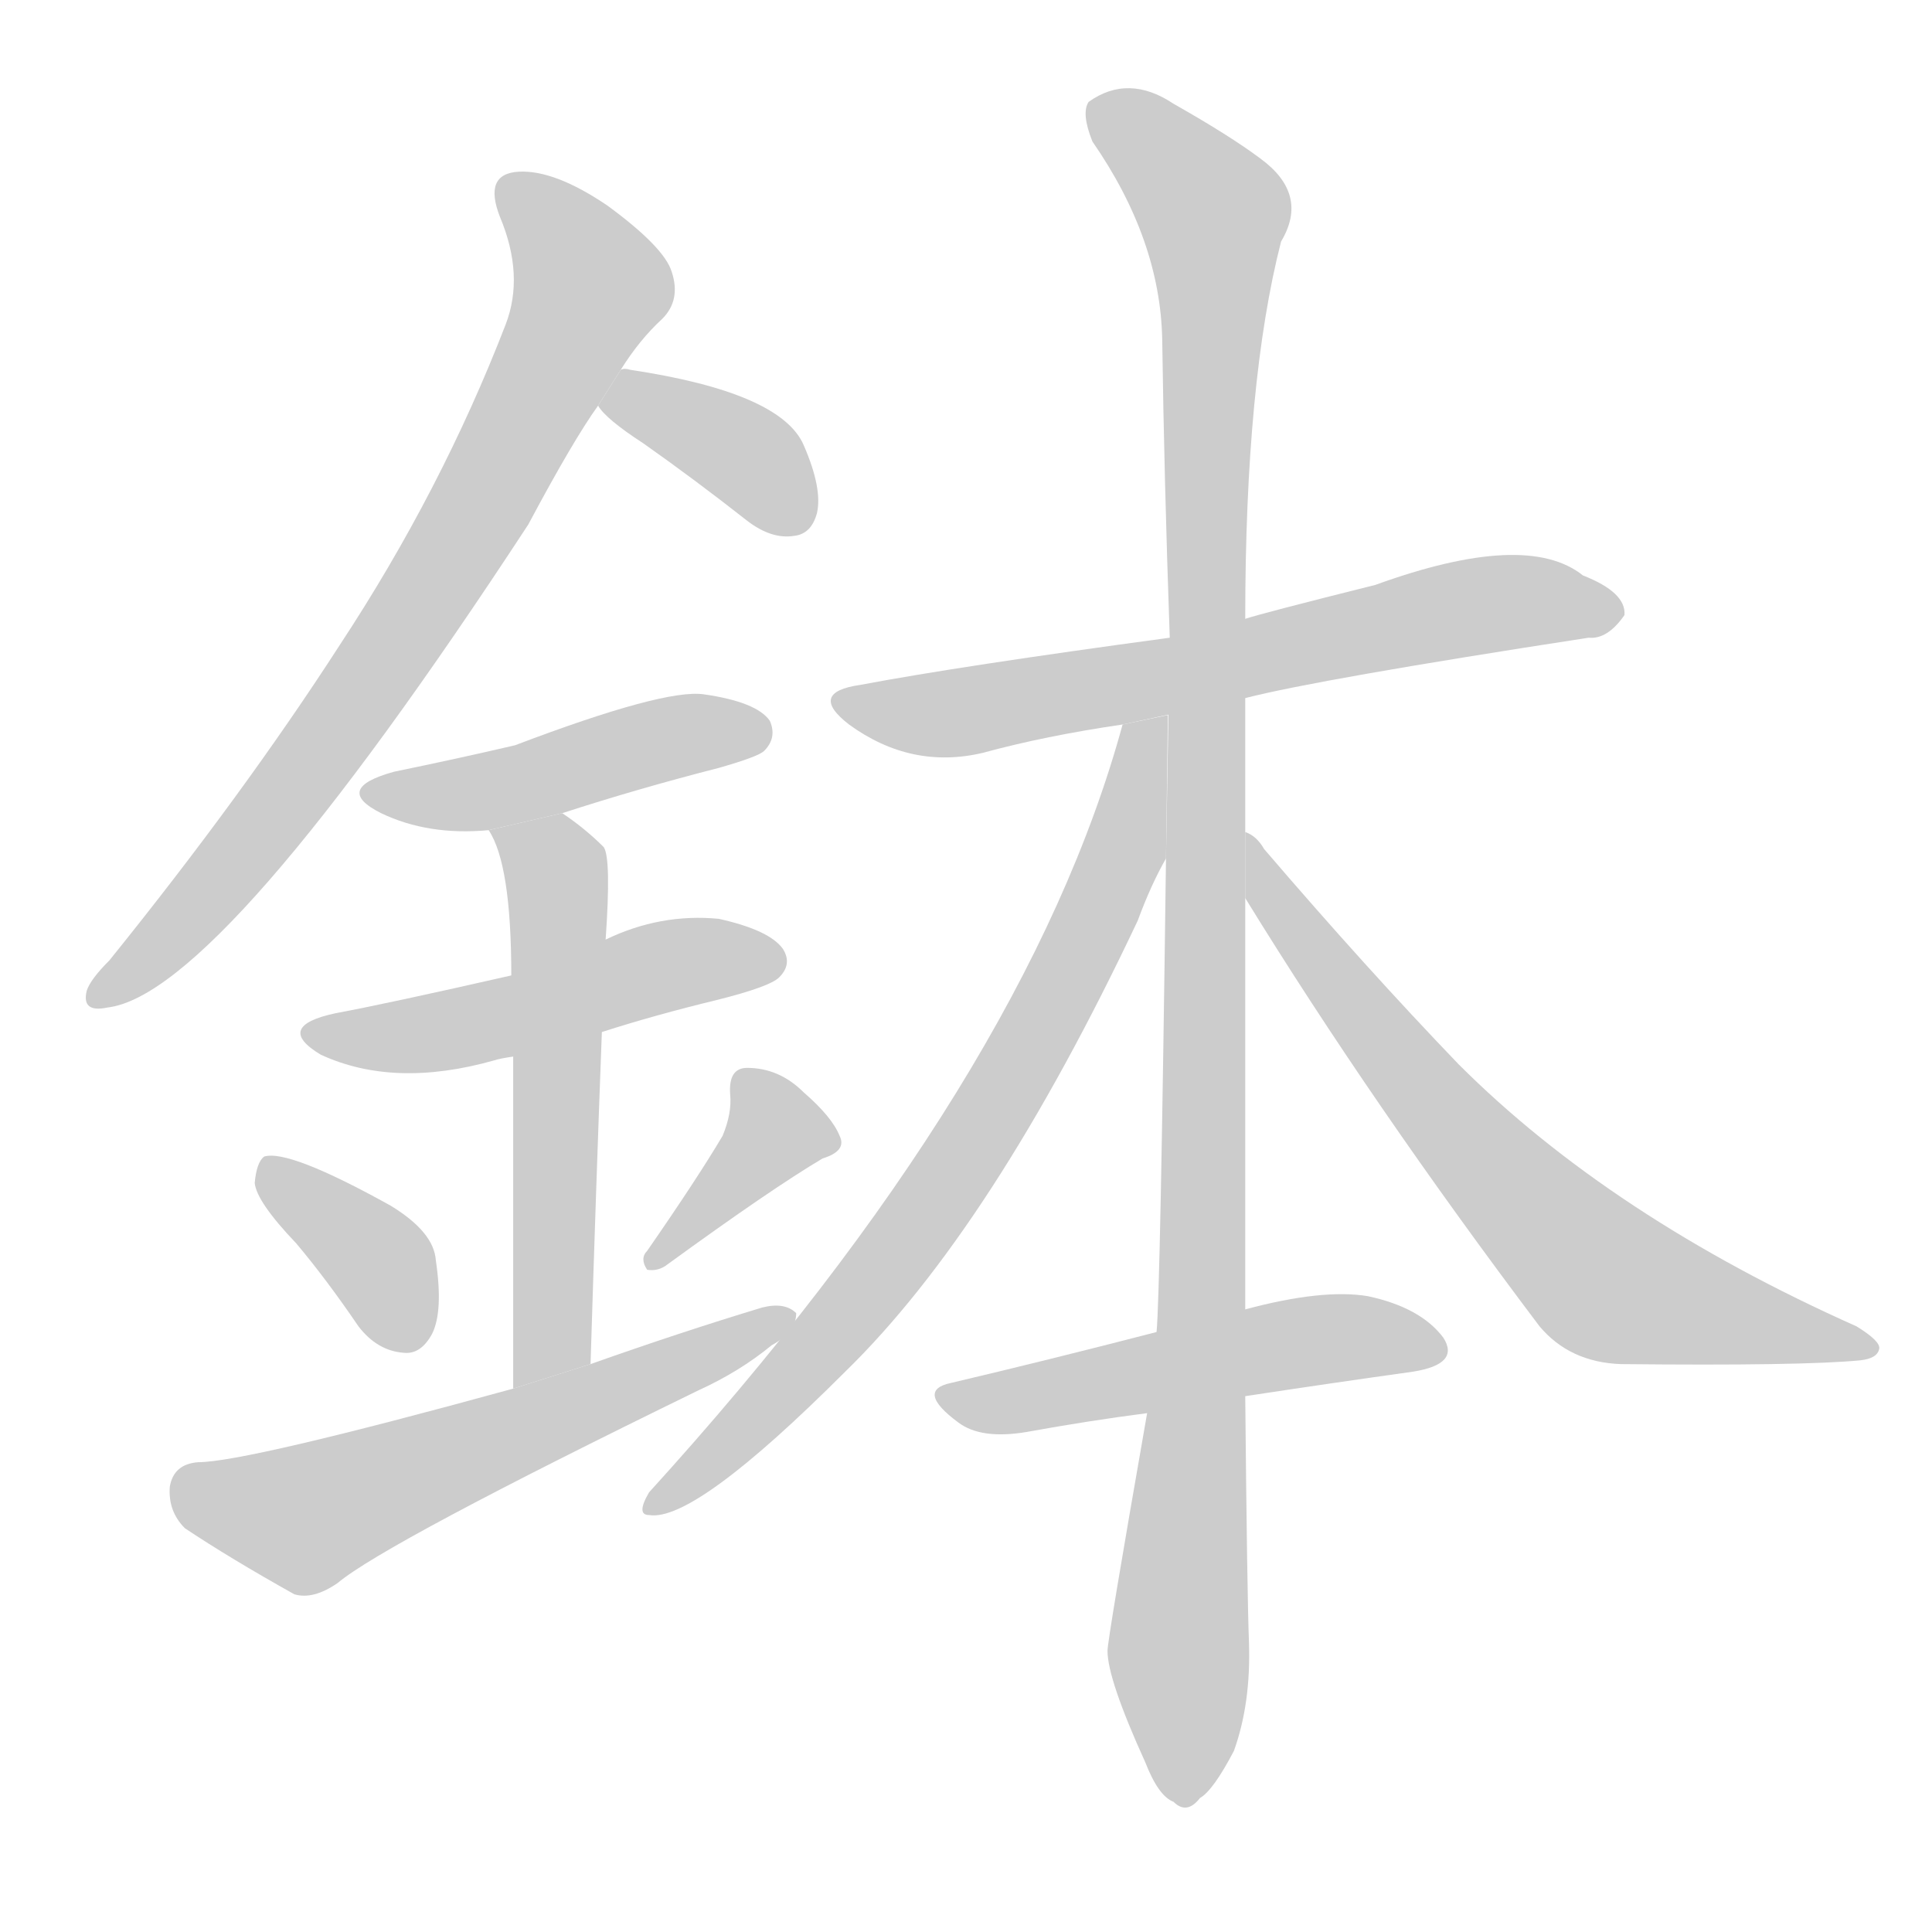 <!--
AnimCJK 2016-2018 Copyright Francois Mizessyn - https://github.com/parsimonhi/animCJK
Derived from:
    MakeMeAHanzi project - https://github.com/skishore/makemeahanzi
    Arphic PL KaitiM GB - https://apps.ubuntu.com/cat/applications/precise/fonts-arphic-gkai00mp/
    Arphic PL UKai - https://apps.ubuntu.com/cat/applications/fonts-arphic-ukai/
You can redistribute and/or modify this file under the terms of the Arphic Public License
as published by Arphic Technology Co., Ltd.
You should have received a copy of this license (the directory "APL") along with this file;
if not, see http://ftp.gnu.org/non-gnu/chinese-fonts-truetype/LICENSE.
-->
<svg id="z37474" class="acjk" version="1.1" viewBox="0 0 1024 1024" xmlns="http://www.w3.org/2000/svg" xmlns:xlink="http://www.w3.org/1999/xlink">
<style>
<![CDATA[
@keyframes z37474k {
	from {
		stroke:#ccc;
		stroke-dashoffset:3334;
	}
	1% {
		stroke:#c00;
		stroke-dashoffset:3334;
	}
	75% {
		stroke:#c00;
		stroke-dashoffset:0;
	}
	to {
		stroke:#000;
	}
}
#z37474 path[clip-path] {
	animation:z37474k 1s linear both;
	stroke-dasharray:3334;
	stroke-width:128;
	stroke-linecap:round;
	fill:none;
}
#z37474 path[clip-path="url(#z37474c1)"] {animation-delay:1s;}
#z37474 path[clip-path="url(#z37474c2)"] {animation-delay:2s;}
#z37474 path[clip-path="url(#z37474c3)"] {animation-delay:3s;}
#z37474 path[clip-path="url(#z37474c4)"] {animation-delay:4s;}
#z37474 path[clip-path="url(#z37474c5)"] {animation-delay:5s;}
#z37474 path[clip-path="url(#z37474c6)"] {animation-delay:6s;}
#z37474 path[clip-path="url(#z37474c7)"] {animation-delay:7s;}
#z37474 path[clip-path="url(#z37474c8)"] {animation-delay:8s;}
#z37474 path[clip-path="url(#z37474c9)"] {animation-delay:9s;}
#z37474 path[clip-path="url(#z37474c10)"] {animation-delay:10s;}
#z37474 path[clip-path="url(#z37474c11)"] {animation-delay:11s;}
#z37474 path[clip-path="url(#z37474c12)"] {animation-delay:12s;}
#z37474 path[clip-path="url(#z37474c13)"] {animation-delay:13s;}
#z37474 path {fill:#ccc;}
]]>
</style>
<path id="z37474d1" d="M329 196Q339 180 351 169Q361 159 356 144Q352 131 322 109Q294 90 275 91Q256 92 265 115Q278 146 268 172Q234 260 180 342Q129 421 58 509Q48 519 46 525Q43 537 57 534Q117 527 280 278Q304 233 317 215L329 196 Z"/>
<path id="z37474d2" d="M317 215Q321 222 341 235Q368 254 396 276Q409 286 421 284Q430 283 433 272Q436 259 426 236Q414 208 334 196Q331 195 329 196L317 215 Z"/>
<path id="z37474d3" d="M298 431Q338 418 381 407Q402 401 405 398Q412 391 408 382Q401 372 373 368Q352 365 273 395Q243 402 209 409Q176 418 202 431Q227 443 259 440L298 431 Z"/>
<path id="z37474d4" d="M319 547Q347 538 380 530Q408 523 413 518Q420 511 415 503Q408 493 381 487Q350 484 321 498L271 517Q205 532 178 537Q145 544 170 559Q209 577 262 562Q265 561 272 560L319 547 Z"/>
<path id="z37474d5" d="M313 723Q316 626 319 547L321 498Q324 455 320 449Q310 439 298 431L259 440Q271 458 271 517L272 560Q272 621 272 736L313 723 Z"/>
<path id="z37474d6" d="M157 659Q173 678 190 703Q200 716 214 717Q223 718 229 707Q235 695 231 668Q230 653 207 639Q153 609 140 613Q136 616 135 627Q136 637 157 659 Z"/>
<path id="z37474d7" d="M383 602Q370 624 343 663Q339 667 343 673Q349 674 354 670Q409 630 436 614Q449 610 445 602Q441 592 426 579Q413 566 396 566Q386 566 387 580Q388 590 383 602 Z"/>
<path id="z37474d8" d="M272 736Q130 775 105 775Q92 776 90 788Q89 801 98 810Q122 826 156 845Q166 848 179 839Q204 818 370 737Q392 727 409 713Q422 706 422 696Q416 690 404 693Q361 706 313 723L272 736 Z"/>
<path id="z37474d9" d="M660 370Q699 360 842 338Q852 339 861 326Q862 314 839 305Q809 281 729 310Q669 325 660 328L620 338Q509 353 456 363Q428 367 450 384Q483 408 521 399Q554 390 595 384L660 370 Z"/>
<path id="z37474d10" d="M660 441Q660 407 660 370L660 328Q660 202 679 128Q694 103 668 84Q652 72 622 55Q598 39 577 54Q573 60 579 75Q615 127 616 180Q617 253 620 338L618 455Q615 686 613 706L608 749Q587 869 587 875Q587 890 607 934Q614 952 622 955Q629 962 636 953Q643 949 654 928Q663 903 662 871Q661 846 660 740L660 694Q660 606 660 476L660 441 Z"/>
<path id="z37474d11" d="M595 384Q544 571 344 791Q337 803 344 803Q368 807 448 727Q526 651 603 488Q610 469 618 455L619 379L595 384 Z"/>
<path id="z37474d12" d="M660 476Q727 585 816 703Q832 722 859 723Q955 724 986 721Q995 720 996 715Q997 711 984 703Q854 645 773 564Q724 513 670 450Q666 443 660 441L660 476 Z"/>
<path id="z37474d13" d="M613 706Q555 721 504 733Q485 737 508 754Q520 763 544 759Q577 753 608 749L660 740Q706 733 749 727Q774 723 765 709Q753 693 725 687Q701 683 660 694L613 706 Z"/>
<defs>
	<clipPath id="z37474c1"><use xlink:href="#z37474d1"/></clipPath>
	<clipPath id="z37474c2"><use xlink:href="#z37474d2"/></clipPath>
	<clipPath id="z37474c3"><use xlink:href="#z37474d3"/></clipPath>
	<clipPath id="z37474c4"><use xlink:href="#z37474d4"/></clipPath>
	<clipPath id="z37474c5"><use xlink:href="#z37474d5"/></clipPath>
	<clipPath id="z37474c6"><use xlink:href="#z37474d6"/></clipPath>
	<clipPath id="z37474c7"><use xlink:href="#z37474d7"/></clipPath>
	<clipPath id="z37474c8"><use xlink:href="#z37474d8"/></clipPath>
	<clipPath id="z37474c9"><use xlink:href="#z37474d9"/></clipPath>
	<clipPath id="z37474c10"><use xlink:href="#z37474d10"/></clipPath>
	<clipPath id="z37474c11"><use xlink:href="#z37474d11"/></clipPath>
	<clipPath id="z37474c12"><use xlink:href="#z37474d12"/></clipPath>
	<clipPath id="z37474c13"><use xlink:href="#z37474d13"/></clipPath>
</defs>
<path pathLength="3333" clip-path="url(#z37474c1)" d="M269 100L314 148L307 171L191 368L54 530"/>
<path pathLength="3333" clip-path="url(#z37474c2)" d="M326 216L384 234L423 276"/>
<path pathLength="3333" clip-path="url(#z37474c3)" d="M197 418L403 387"/>
<path pathLength="3333" clip-path="url(#z37474c4)" d="M168 548L409 509"/>
<path pathLength="3333" clip-path="url(#z37474c5)" d="M269 447L296 474L284 731"/>
<path pathLength="3333" clip-path="url(#z37474c6)" d="M143 620L198 665L215 713"/>
<path pathLength="3333" clip-path="url(#z37474c7)" d="M397 571L413 606L349 667"/>
<path pathLength="3333" clip-path="url(#z37474c8)" d="M94 788L168 804L413 697"/>
<path pathLength="3333" clip-path="url(#z37474c9)" d="M449 372L854 321"/>
<path pathLength="3333" clip-path="url(#z37474c10)" d="M581 59L646 120L626 952"/>
<path pathLength="3333" clip-path="url(#z37474c11)" d="M610 388L512 611L348 796"/>
<path pathLength="3333" clip-path="url(#z37474c12)" d="M664 448L844 674L989 712"/>
<path pathLength="3333" clip-path="url(#z37474c13)" d="M504 741L761 714"/>
</svg>